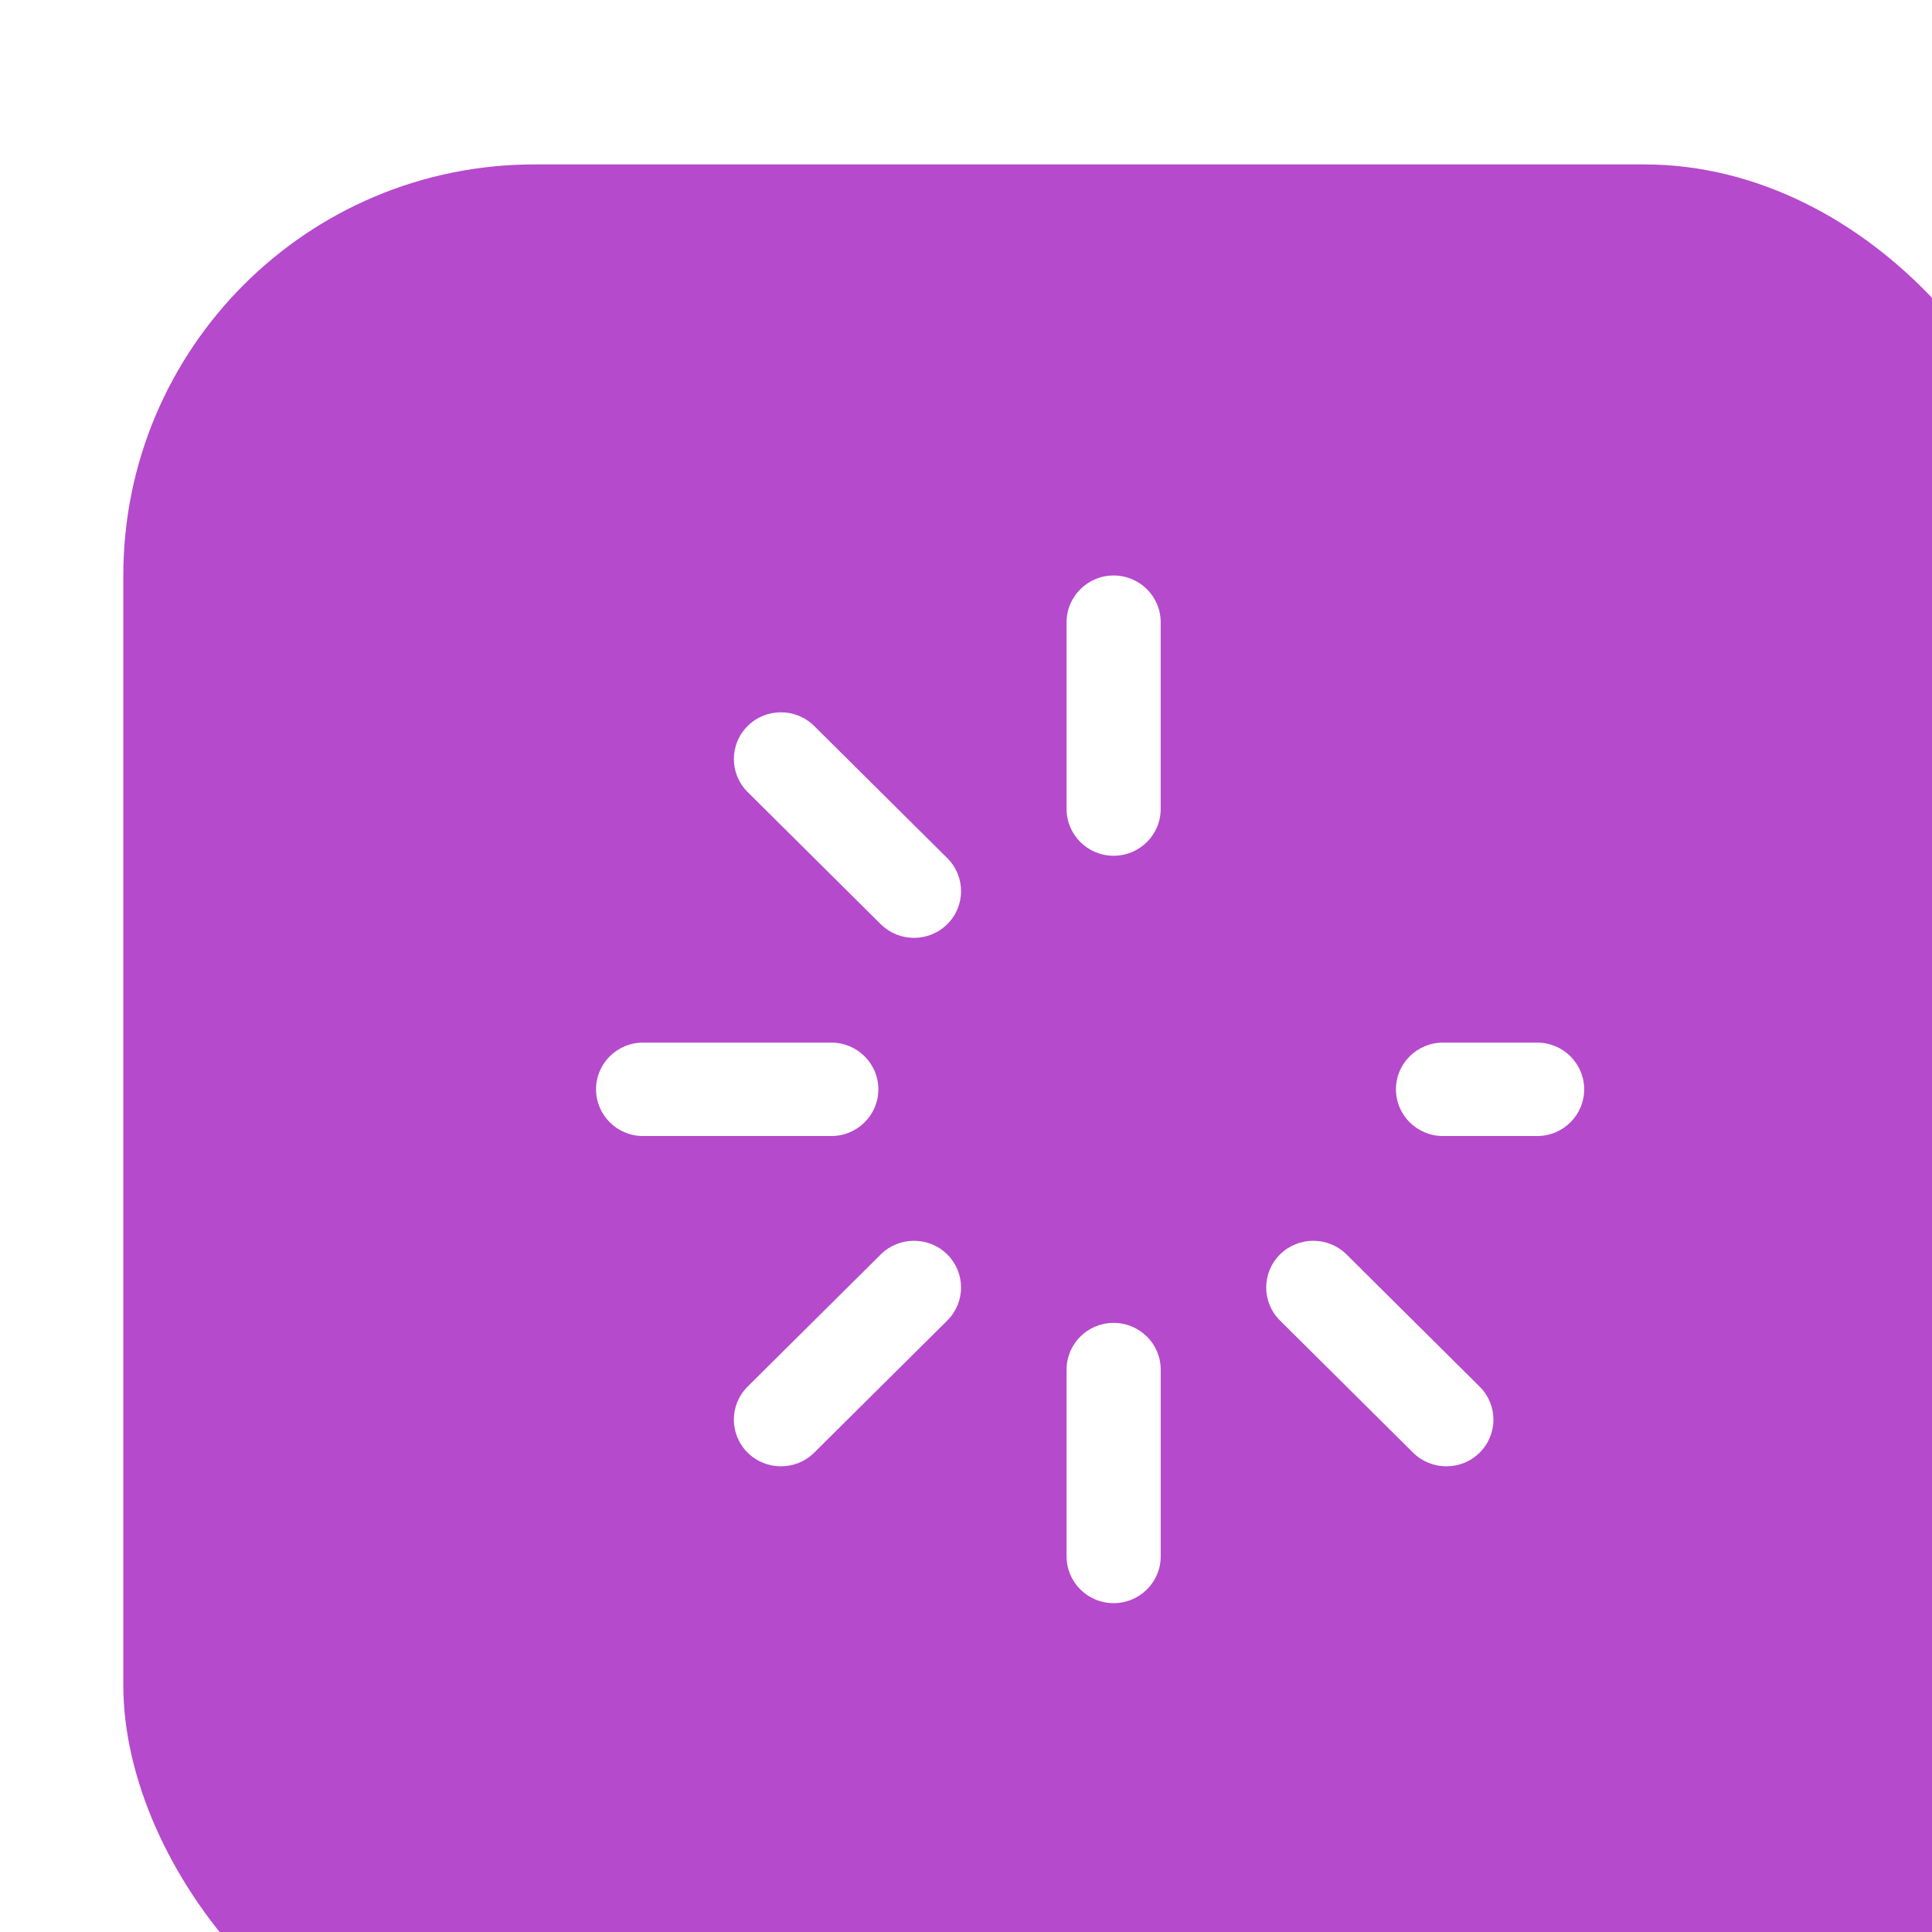<svg width="94" height="94" viewBox="0 0 94 94" fill="none" xmlns="http://www.w3.org/2000/svg">
<g filter="url(#filter0_i_2_335)">
<g filter="url(#filter1_i_2_335)">
<rect width="94" height="94" rx="20" fill="#B54ACC"/>
</g>
<g filter="url(#filter2_d_2_335)">
<path d="M36.736 47C36.736 45.745 35.711 44.727 34.447 44.727H25.289C24.025 44.727 23 45.745 23 47C23 48.255 24.025 49.273 25.289 49.273H34.447C35.711 49.273 36.736 48.255 36.736 47Z" fill="white"/>
<path d="M68.787 44.727H64.209C62.944 44.727 61.919 45.745 61.919 47C61.919 48.255 62.944 49.273 64.209 49.273H68.787C70.052 49.273 71.077 48.255 71.077 47C71.077 45.745 70.052 44.727 68.787 44.727Z" fill="white"/>
<path d="M48.183 35.636C49.447 35.636 50.472 34.619 50.472 33.364V24.273C50.472 23.018 49.447 22 48.183 22C46.919 22 45.894 23.018 45.894 24.273V33.364C45.894 34.619 46.919 35.636 48.183 35.636Z" fill="white"/>
<path d="M48.183 58.364C46.919 58.364 45.894 59.381 45.894 60.636V69.727C45.894 70.982 46.919 72 48.183 72C49.448 72 50.473 70.982 50.473 69.727V60.636C50.473 59.381 49.448 58.364 48.183 58.364Z" fill="white"/>
<path d="M33.614 29.322C32.72 28.435 31.27 28.435 30.376 29.322C29.482 30.21 29.482 31.649 30.376 32.536L36.851 38.965C37.298 39.409 37.884 39.631 38.47 39.631C39.056 39.631 39.642 39.409 40.089 38.965C40.983 38.077 40.983 36.639 40.089 35.751L33.614 29.322Z" fill="white"/>
<path d="M59.515 55.035C58.621 54.148 57.171 54.148 56.277 55.035C55.383 55.923 55.383 57.362 56.277 58.249L62.753 64.678C63.2 65.121 63.786 65.343 64.372 65.343C64.958 65.343 65.544 65.121 65.99 64.678C66.885 63.79 66.885 62.351 65.99 61.464L59.515 55.035Z" fill="white"/>
<path d="M36.851 55.035L30.376 61.464C29.482 62.351 29.482 63.79 30.376 64.678C30.823 65.121 31.409 65.343 31.995 65.343C32.581 65.343 33.167 65.121 33.614 64.678L40.089 58.249C40.983 57.362 40.983 55.923 40.089 55.035C39.195 54.148 37.745 54.148 36.851 55.035Z" fill="white"/>
</g>
</g>
<defs>
<filter id="filter0_i_2_335" x="0" y="0" width="98" height="98" filterUnits="userSpaceOnUse" color-interpolation-filters="sRGB">
<feFlood flood-opacity="0" result="BackgroundImageFix"/>
<feBlend mode="normal" in="SourceGraphic" in2="BackgroundImageFix" result="shape"/>
<feColorMatrix in="SourceAlpha" type="matrix" values="0 0 0 0 0 0 0 0 0 0 0 0 0 0 0 0 0 0 127 0" result="hardAlpha"/>
<feOffset dx="4" dy="4"/>
<feGaussianBlur stdDeviation="2"/>
<feComposite in2="hardAlpha" operator="arithmetic" k2="-1" k3="1"/>
<feColorMatrix type="matrix" values="0 0 0 0 0 0 0 0 0 0 0 0 0 0 0 0 0 0 0.25 0"/>
<feBlend mode="normal" in2="shape" result="effect1_innerShadow_2_335"/>
</filter>
<filter id="filter1_i_2_335" x="0" y="0" width="96" height="98" filterUnits="userSpaceOnUse" color-interpolation-filters="sRGB">
<feFlood flood-opacity="0" result="BackgroundImageFix"/>
<feBlend mode="normal" in="SourceGraphic" in2="BackgroundImageFix" result="shape"/>
<feColorMatrix in="SourceAlpha" type="matrix" values="0 0 0 0 0 0 0 0 0 0 0 0 0 0 0 0 0 0 127 0" result="hardAlpha"/>
<feOffset dx="2" dy="4"/>
<feGaussianBlur stdDeviation="2"/>
<feComposite in2="hardAlpha" operator="arithmetic" k2="-1" k3="1"/>
<feColorMatrix type="matrix" values="0 0 0 0 0 0 0 0 0 0 0 0 0 0 0 0 0 0 0.15 0"/>
<feBlend mode="normal" in2="shape" result="effect1_innerShadow_2_335"/>
</filter>
<filter id="filter2_d_2_335" x="21" y="20" width="56.077" height="58" filterUnits="userSpaceOnUse" color-interpolation-filters="sRGB">
<feFlood flood-opacity="0" result="BackgroundImageFix"/>
<feColorMatrix in="SourceAlpha" type="matrix" values="0 0 0 0 0 0 0 0 0 0 0 0 0 0 0 0 0 0 127 0" result="hardAlpha"/>
<feOffset dx="2" dy="2"/>
<feGaussianBlur stdDeviation="2"/>
<feComposite in2="hardAlpha" operator="out"/>
<feColorMatrix type="matrix" values="0 0 0 0 0 0 0 0 0 0 0 0 0 0 0 0 0 0 0.7 0"/>
<feBlend mode="normal" in2="BackgroundImageFix" result="effect1_dropShadow_2_335"/>
<feBlend mode="normal" in="SourceGraphic" in2="effect1_dropShadow_2_335" result="shape"/>
</filter>
</defs>
</svg>
